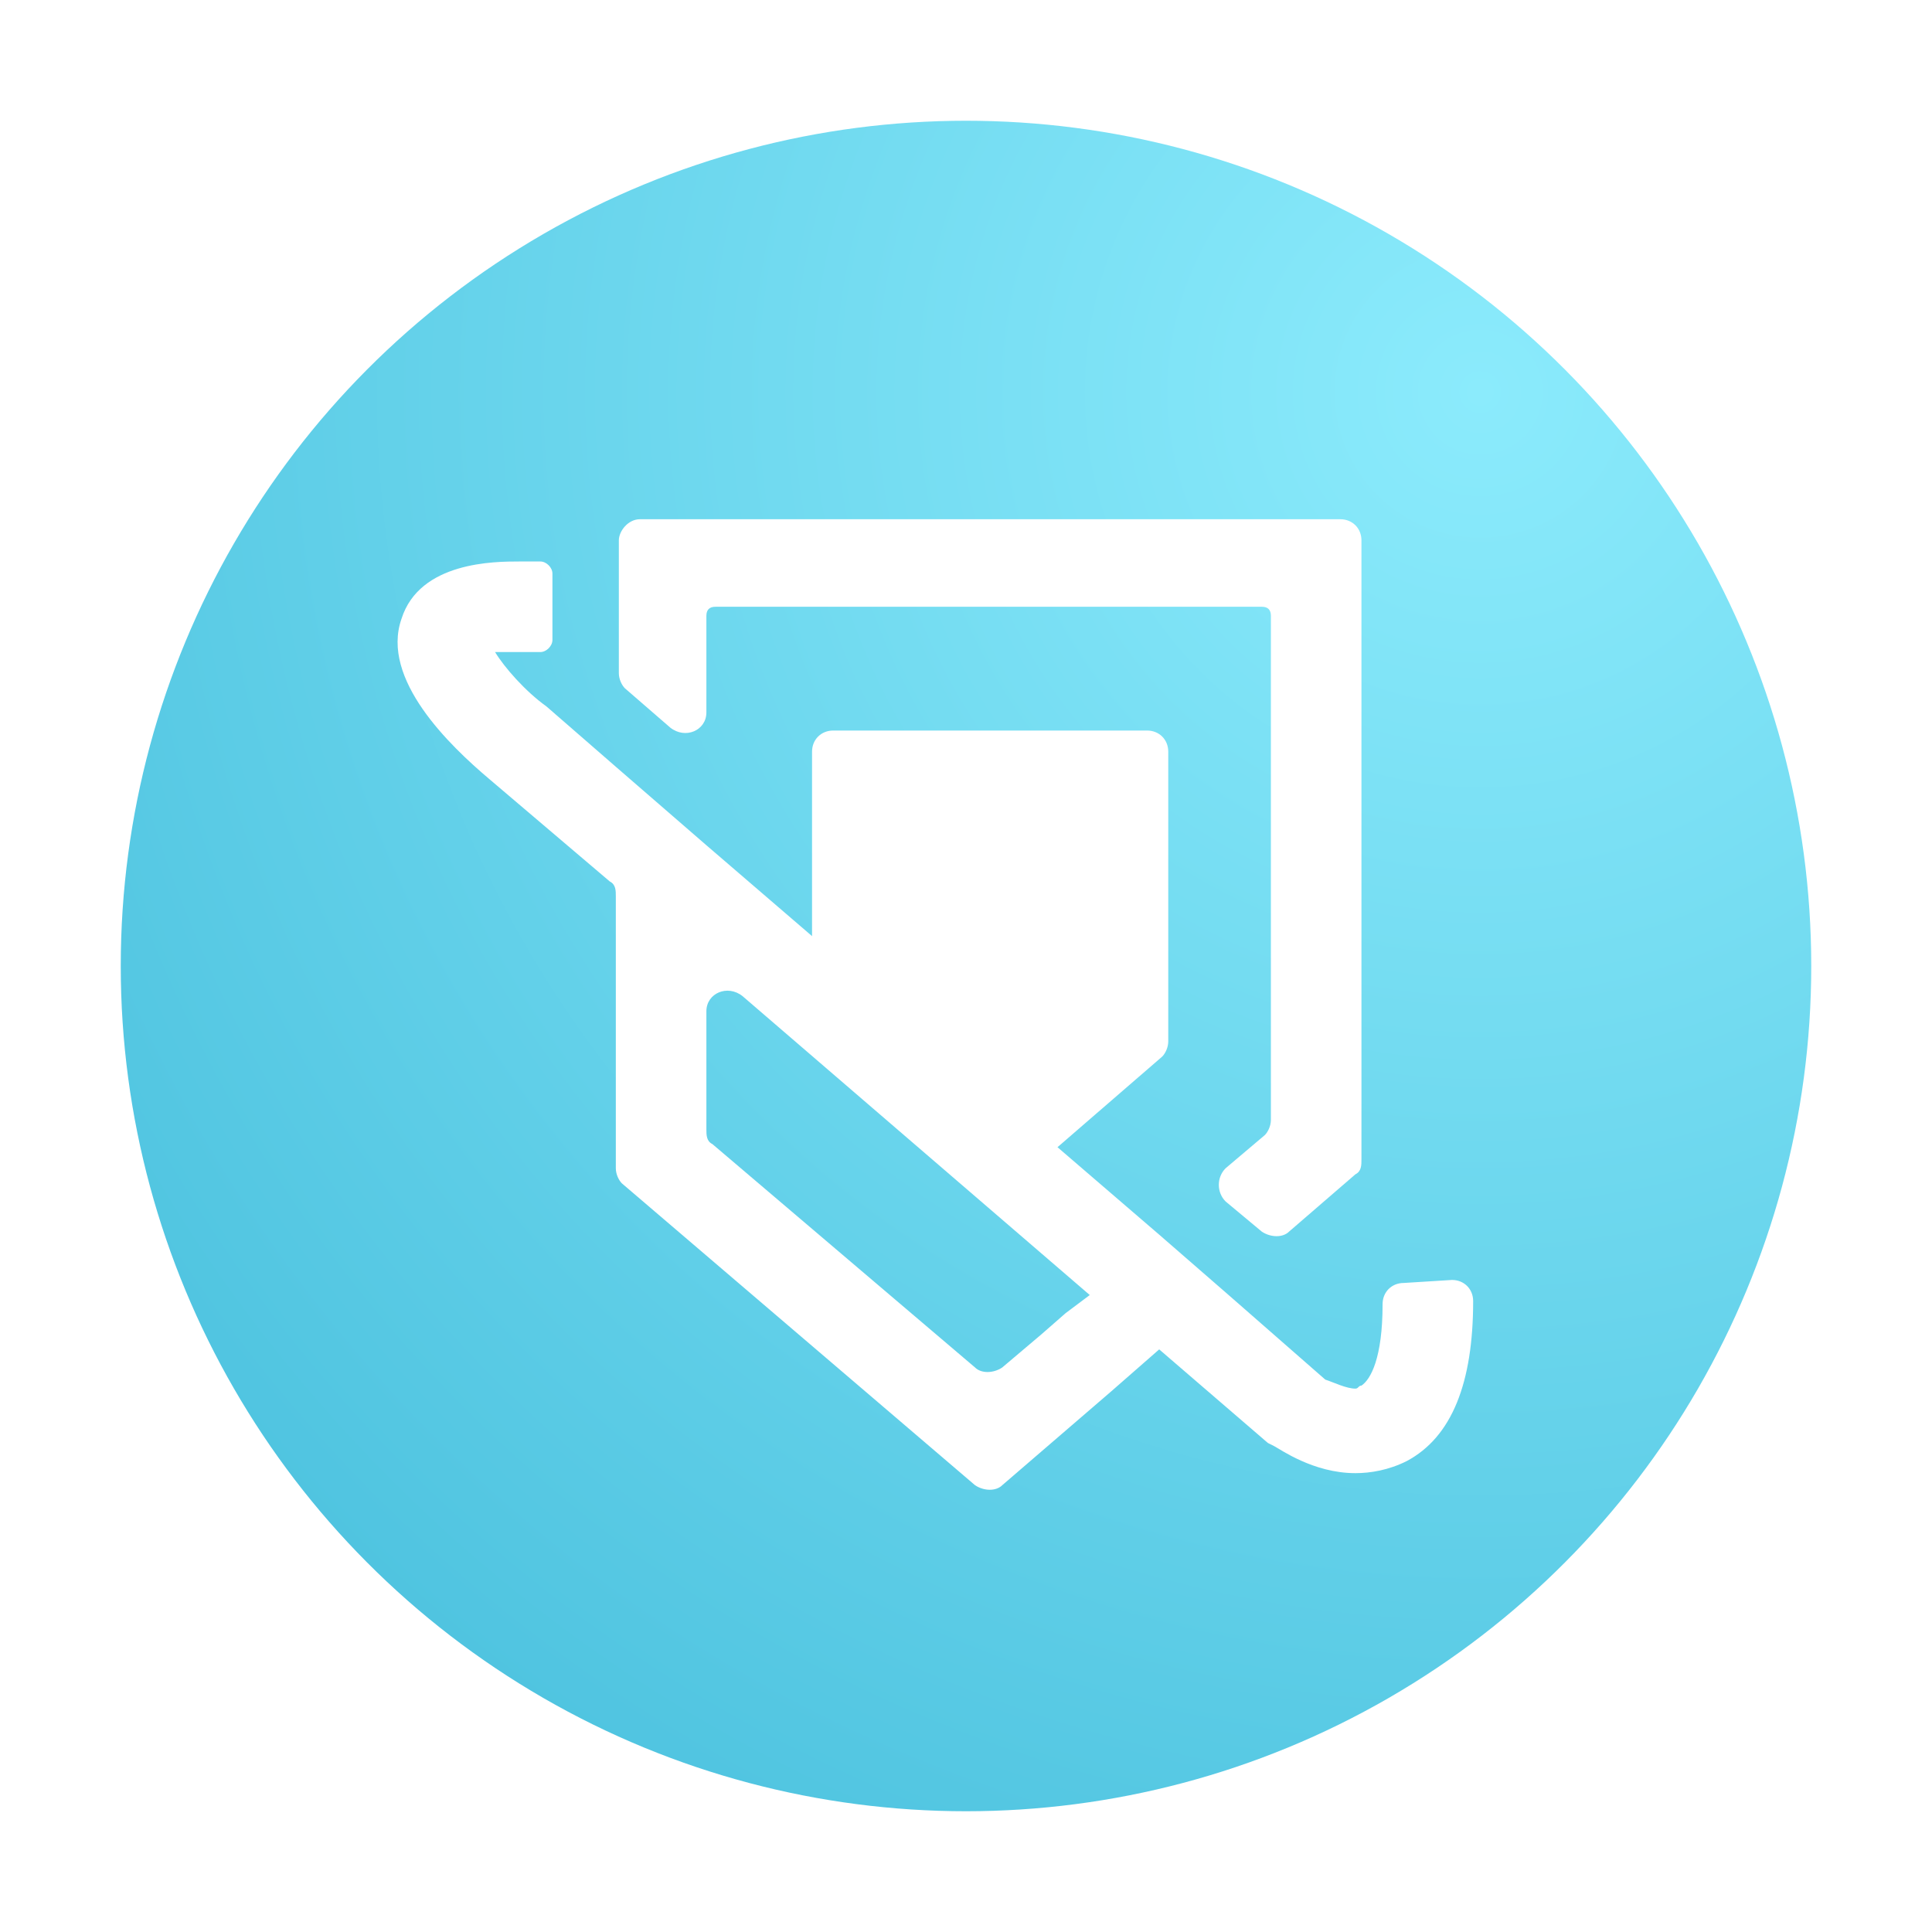<svg xmlns="http://www.w3.org/2000/svg" xmlns:xlink="http://www.w3.org/1999/xlink" width="64" height="64" viewBox="0 0 64 64">
    <defs>
        <linearGradient id="a" x1="50%" x2="50%" y1="0%" y2="103.518%">
            <stop offset="0%" stop-color="#CDDEEF"/>
            <stop offset="100%" stop-color="#FEFFFF"/>
        </linearGradient>
        <rect id="c" width="1040" height="364" rx="8"/>
        <filter id="b" width="110%" height="128.6%" x="-5%" y="-13.7%" filterUnits="objectBoundingBox">
            <feOffset dy="2" in="SourceAlpha" result="shadowOffsetOuter1"/>
            <feGaussianBlur in="shadowOffsetOuter1" result="shadowBlurOuter1" stdDeviation="17"/>
            <feColorMatrix in="shadowBlurOuter1" values="0 0 0 0 0 0 0 0 0 0 0 0 0 0 0 0 0 0 0.08 0"/>
        </filter>
        <radialGradient id="d" cx="80.456%" cy="16.007%" r="130.703%" fx="80.456%" fy="16.007%">
            <stop offset="0%" stop-color="#8BEBFC"/>
            <stop offset="100%" stop-color="#3AB6D6"/>
        </radialGradient>
    </defs>
    <g fill="none" fill-rule="evenodd">
        <path fill="#FFF" d="M-294-2027h1440v7958H-294z"/>
        <rect width="236" height="236" x="27" y="27" fill="url(#a)" rx="58" transform="rotate(-15 -59.745 937.15)"/>
        <g transform="translate(-94 -186)">
            <use fill="#000" filter="url(#b)" xlink:href="#c"/>
            <use fill="#FFF" xlink:href="#c"/>
        </g>
        <g fill-rule="nonzero" transform="translate(4 4)">
            <circle cx="28" cy="28" r="28" fill="url(#d)"/>
            <g fill="#FFF">
                <path d="M16.5 13.9v4.4c0 .2.1.4.2.5l1.5 1.3c.5.4 1.2.1 1.2-.5v-3.2c0-.2.1-.3.3-.3h18.1c.2 0 .3.1.3.3v16.7c0 .2-.1.4-.2.5l-1.3 1.1c-.3.3-.3.8 0 1.1l1.2 1c.3.2.7.2.9 0l2.2-1.9c.2-.1.2-.3.2-.5V13.9c0-.4-.3-.7-.7-.7H17.2c-.4 0-.7.4-.7.7z"/>
                <path d="M34.5 31l-5.2 4.5c-.3.2-.7.2-.9 0L23.1 31c-.2-.1-.2-.3-.2-.5v-9.6c0-.4.3-.7.7-.7H34c.4 0 .7.3.7.7v9.6c0 .2-.1.4-.2.5z"/>
                <path d="M42.5 38.5c-.4 0-.7.3-.7.7 0 1.8-.4 2.5-.7 2.7-.1 0-.1.1-.2.1-.3 0-.7-.2-1-.3l-3.2-2.8-2.3-2-15-12.9-3-2.6-2.3-2c-.7-.5-1.4-1.3-1.7-1.8h1.5c.2 0 .4-.2.4-.4V15c0-.2-.2-.4-.4-.4h-.7c-.8 0-3.3 0-3.9 1.9-.7 2 1.6 4.2 2.9 5.3l4 3.4c.2.1.2.3.2.5v9c0 .2.1.4.2.5l11.7 10c.3.2.7.2.9 0l3.6-3.1.8-.7.8-.7 3.6 3.1.2.1c.2.1 1.3.9 2.7.9.5 0 1.1-.1 1.7-.4 1.5-.8 2.2-2.6 2.2-5.3 0-.4-.3-.7-.7-.7l-1.6.1zm-11.2 1l-.8.7-1.3 1.1c-.3.2-.7.2-.9 0l-8.7-7.4c-.2-.1-.2-.3-.2-.5v-3.9c0-.6.7-.9 1.2-.5l11.5 9.9-.8.6z"/>
            </g>
        </g>
    </g>
</svg>
